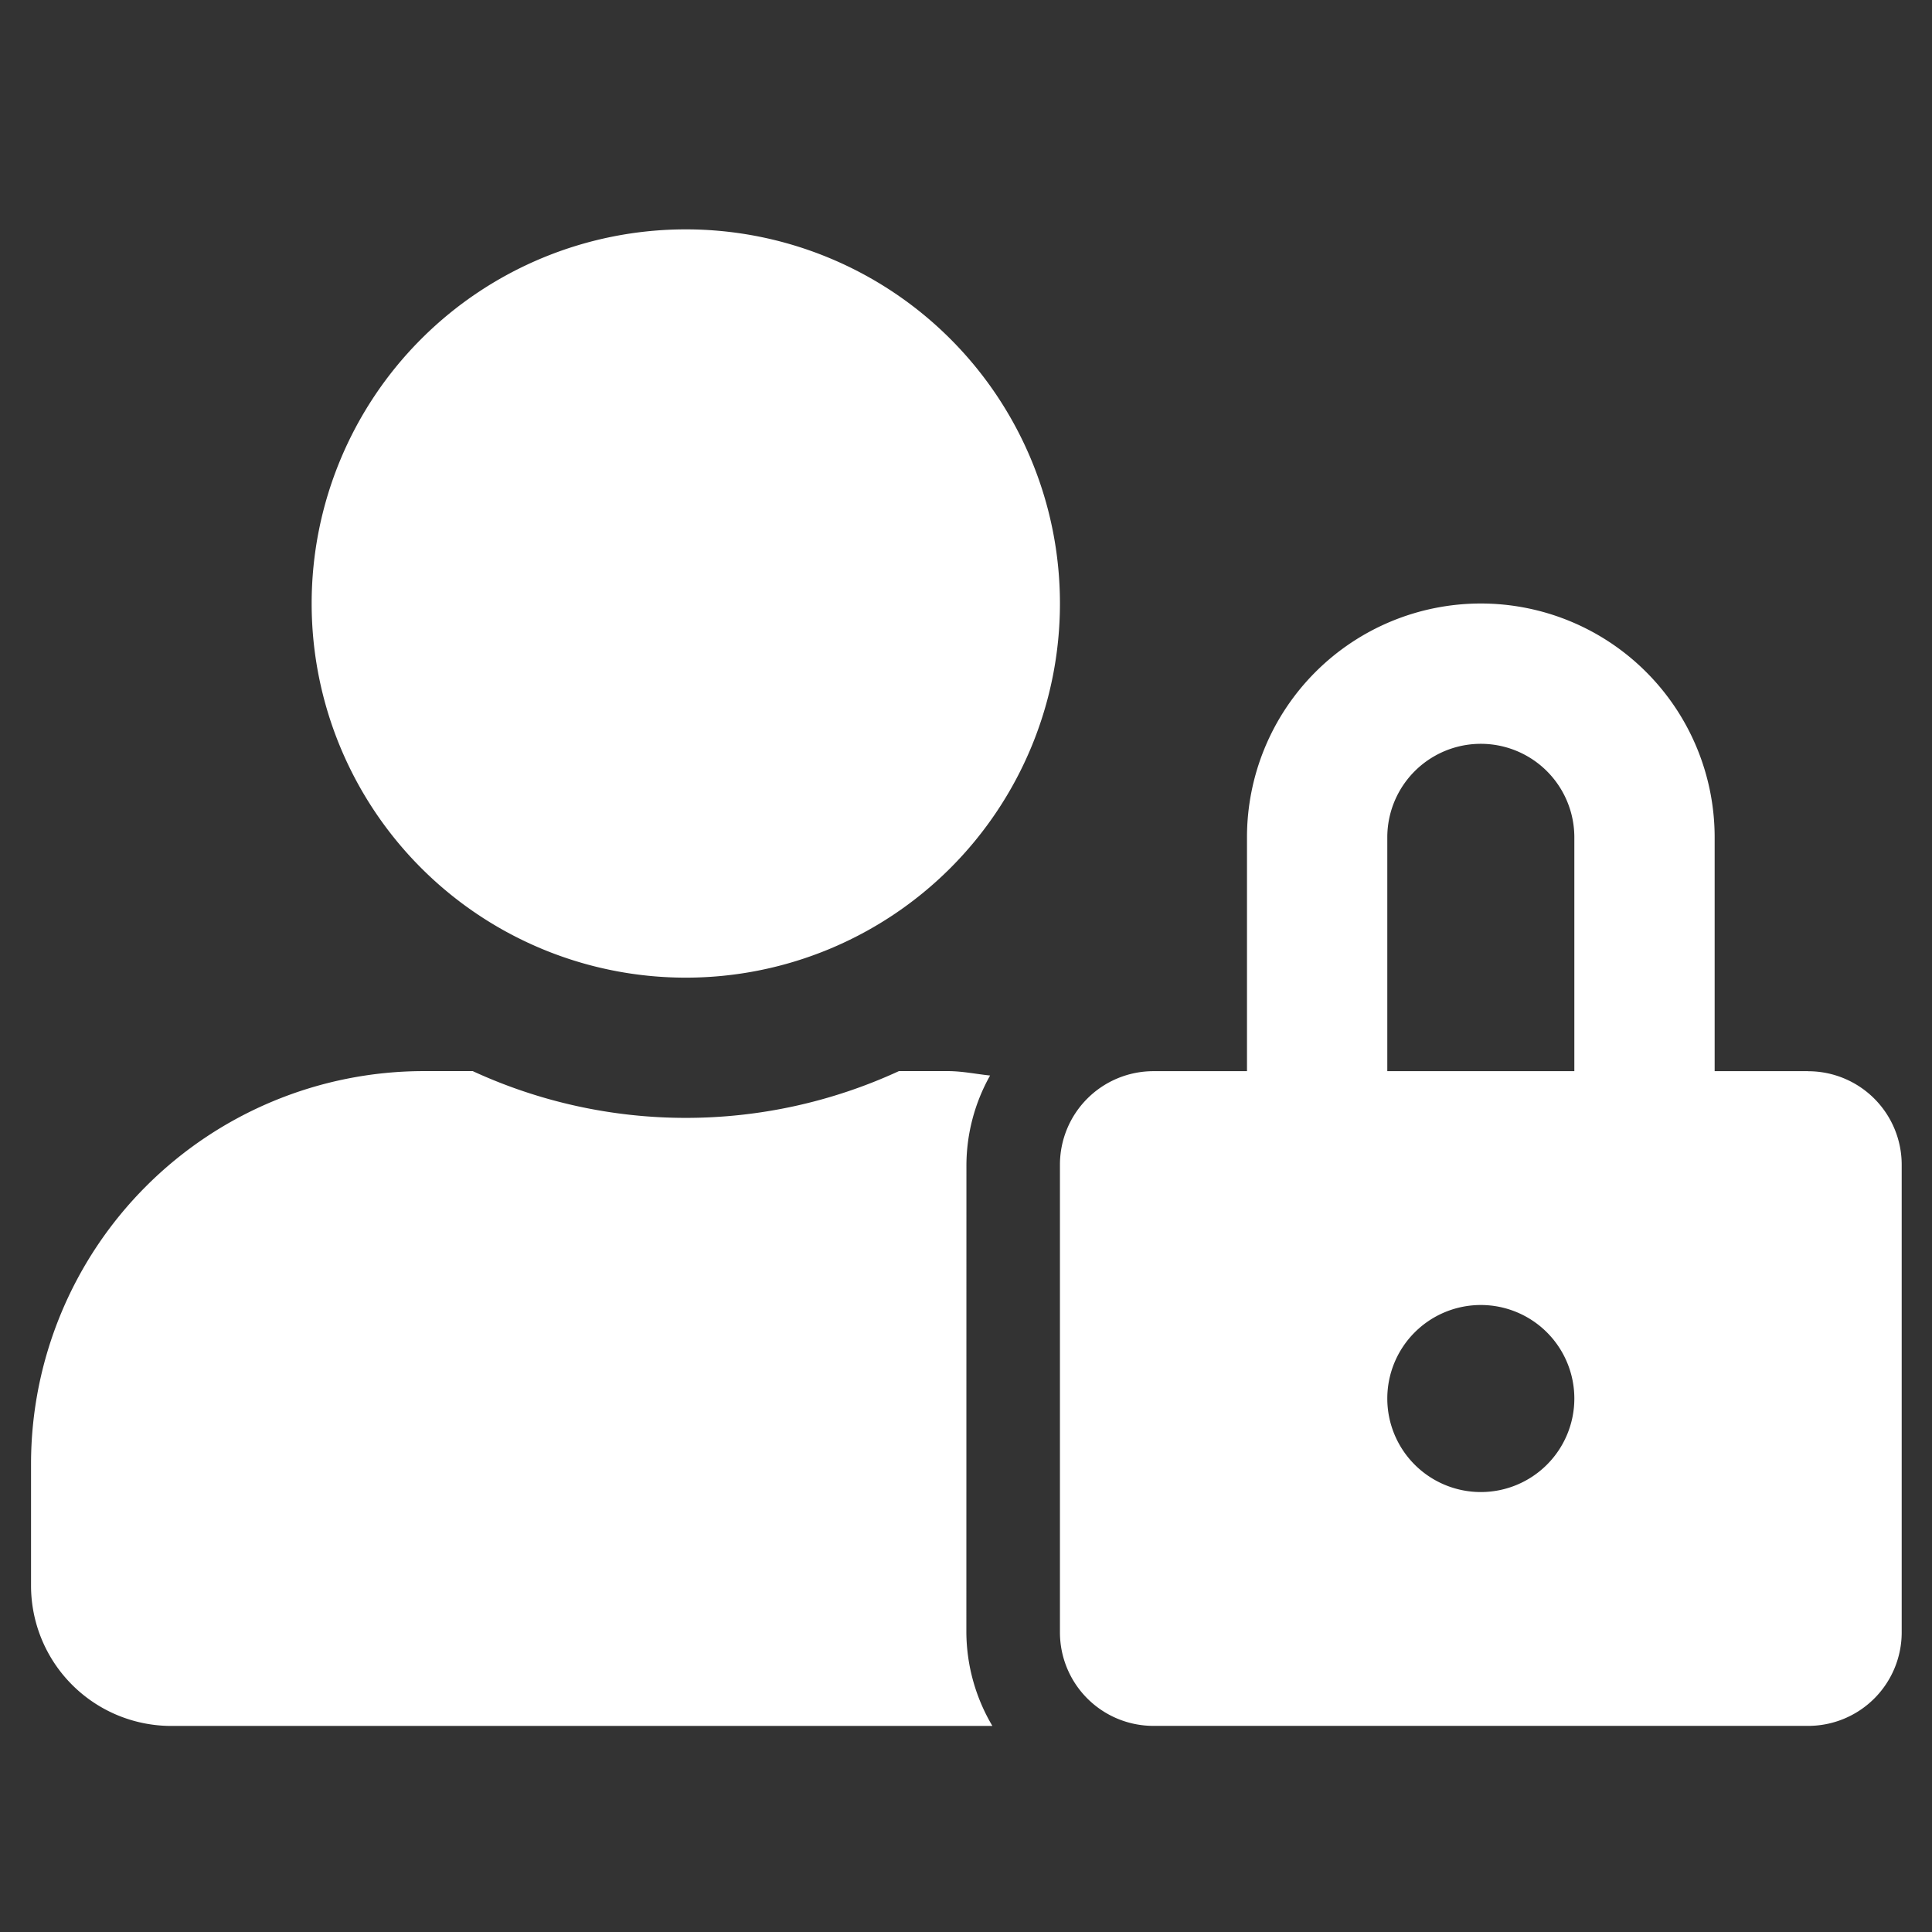<?xml version="1.0" encoding="UTF-8" standalone="no"?>
<svg
   xmlns:dc="http://purl.org/dc/elements/1.1/"
   xmlns:cc="http://creativecommons.org/ns#"
   xmlns:rdf="http://www.w3.org/1999/02/22-rdf-syntax-ns#"
   xmlns:svg="http://www.w3.org/2000/svg"
   xmlns="http://www.w3.org/2000/svg"
   xmlns:sodipodi="http://sodipodi.sourceforge.net/DTD/sodipodi-0.dtd"
   xmlns:inkscape="http://www.inkscape.org/namespaces/inkscape"
   width="32"
   height="32"
   version="1"
   id="svg16"
   sodipodi:docname="system-error1.svg"
   inkscape:version="0.92.1 r15371">
  <rect width="100%" height="100%" fill="#333333" stroke="none"/>
  <defs
     id="defs20" />
  <sodipodi:namedview
     pagecolor="#ffffff"
     bordercolor="#666666"
     borderopacity="1"
     objecttolerance="10"
     gridtolerance="10"
     guidetolerance="10"
     inkscape:pageopacity="0"
     inkscape:pageshadow="2"
     inkscape:window-width="1366"
     inkscape:window-height="728"
     id="namedview18"
     showgrid="false"
     inkscape:zoom="7.375"
     inkscape:cx="9.3520377"
     inkscape:cy="13.208604"
     inkscape:window-x="0"
     inkscape:window-y="0"
     inkscape:window-maximized="1"
     inkscape:current-layer="svg16"
     inkscape:snap-global="false" />
  <path
     id="path4500"
     d="M 11.359,16.193 A 6.197,6.197 0 1 0 5.162,9.996 6.197,6.197 0 0 0 11.359,16.193 Z m 4.648,3.098 a 3.054,3.054 0 0 1 0.392,-1.477 c -0.232,-0.024 -0.46,-0.073 -0.702,-0.073 h -0.808 a 8.428,8.428 0 0 1 -7.059,0 H 7.021 a 6.508,6.508 0 0 0 -6.507,6.507 v 2.014 A 2.324,2.324 0 0 0 2.838,28.587 H 16.437 a 3.076,3.076 0 0 1 -0.431,-1.549 z M 29.949,17.742 H 28.4 v -3.873 a 3.873,3.873 0 0 0 -7.746,0 v 3.873 h -1.549 a 1.549,1.549 0 0 0 -1.549,1.549 v 7.746 a 1.549,1.549 0 0 0 1.549,1.549 h 10.844 a 1.549,1.549 0 0 0 1.549,-1.549 V 19.292 a 1.549,1.549 0 0 0 -1.549,-1.549 z m -5.422,6.971 a 1.549,1.549 0 1 1 1.549,-1.549 1.549,1.549 0 0 1 -1.549,1.549 z m 1.549,-6.971 h -3.098 v -3.873 a 1.549,1.549 0 0 1 3.098,0 z"
     inkscape:connector-curvature="0"
     style="stroke-width:0.048;fill:#ffffff" />
</svg>
